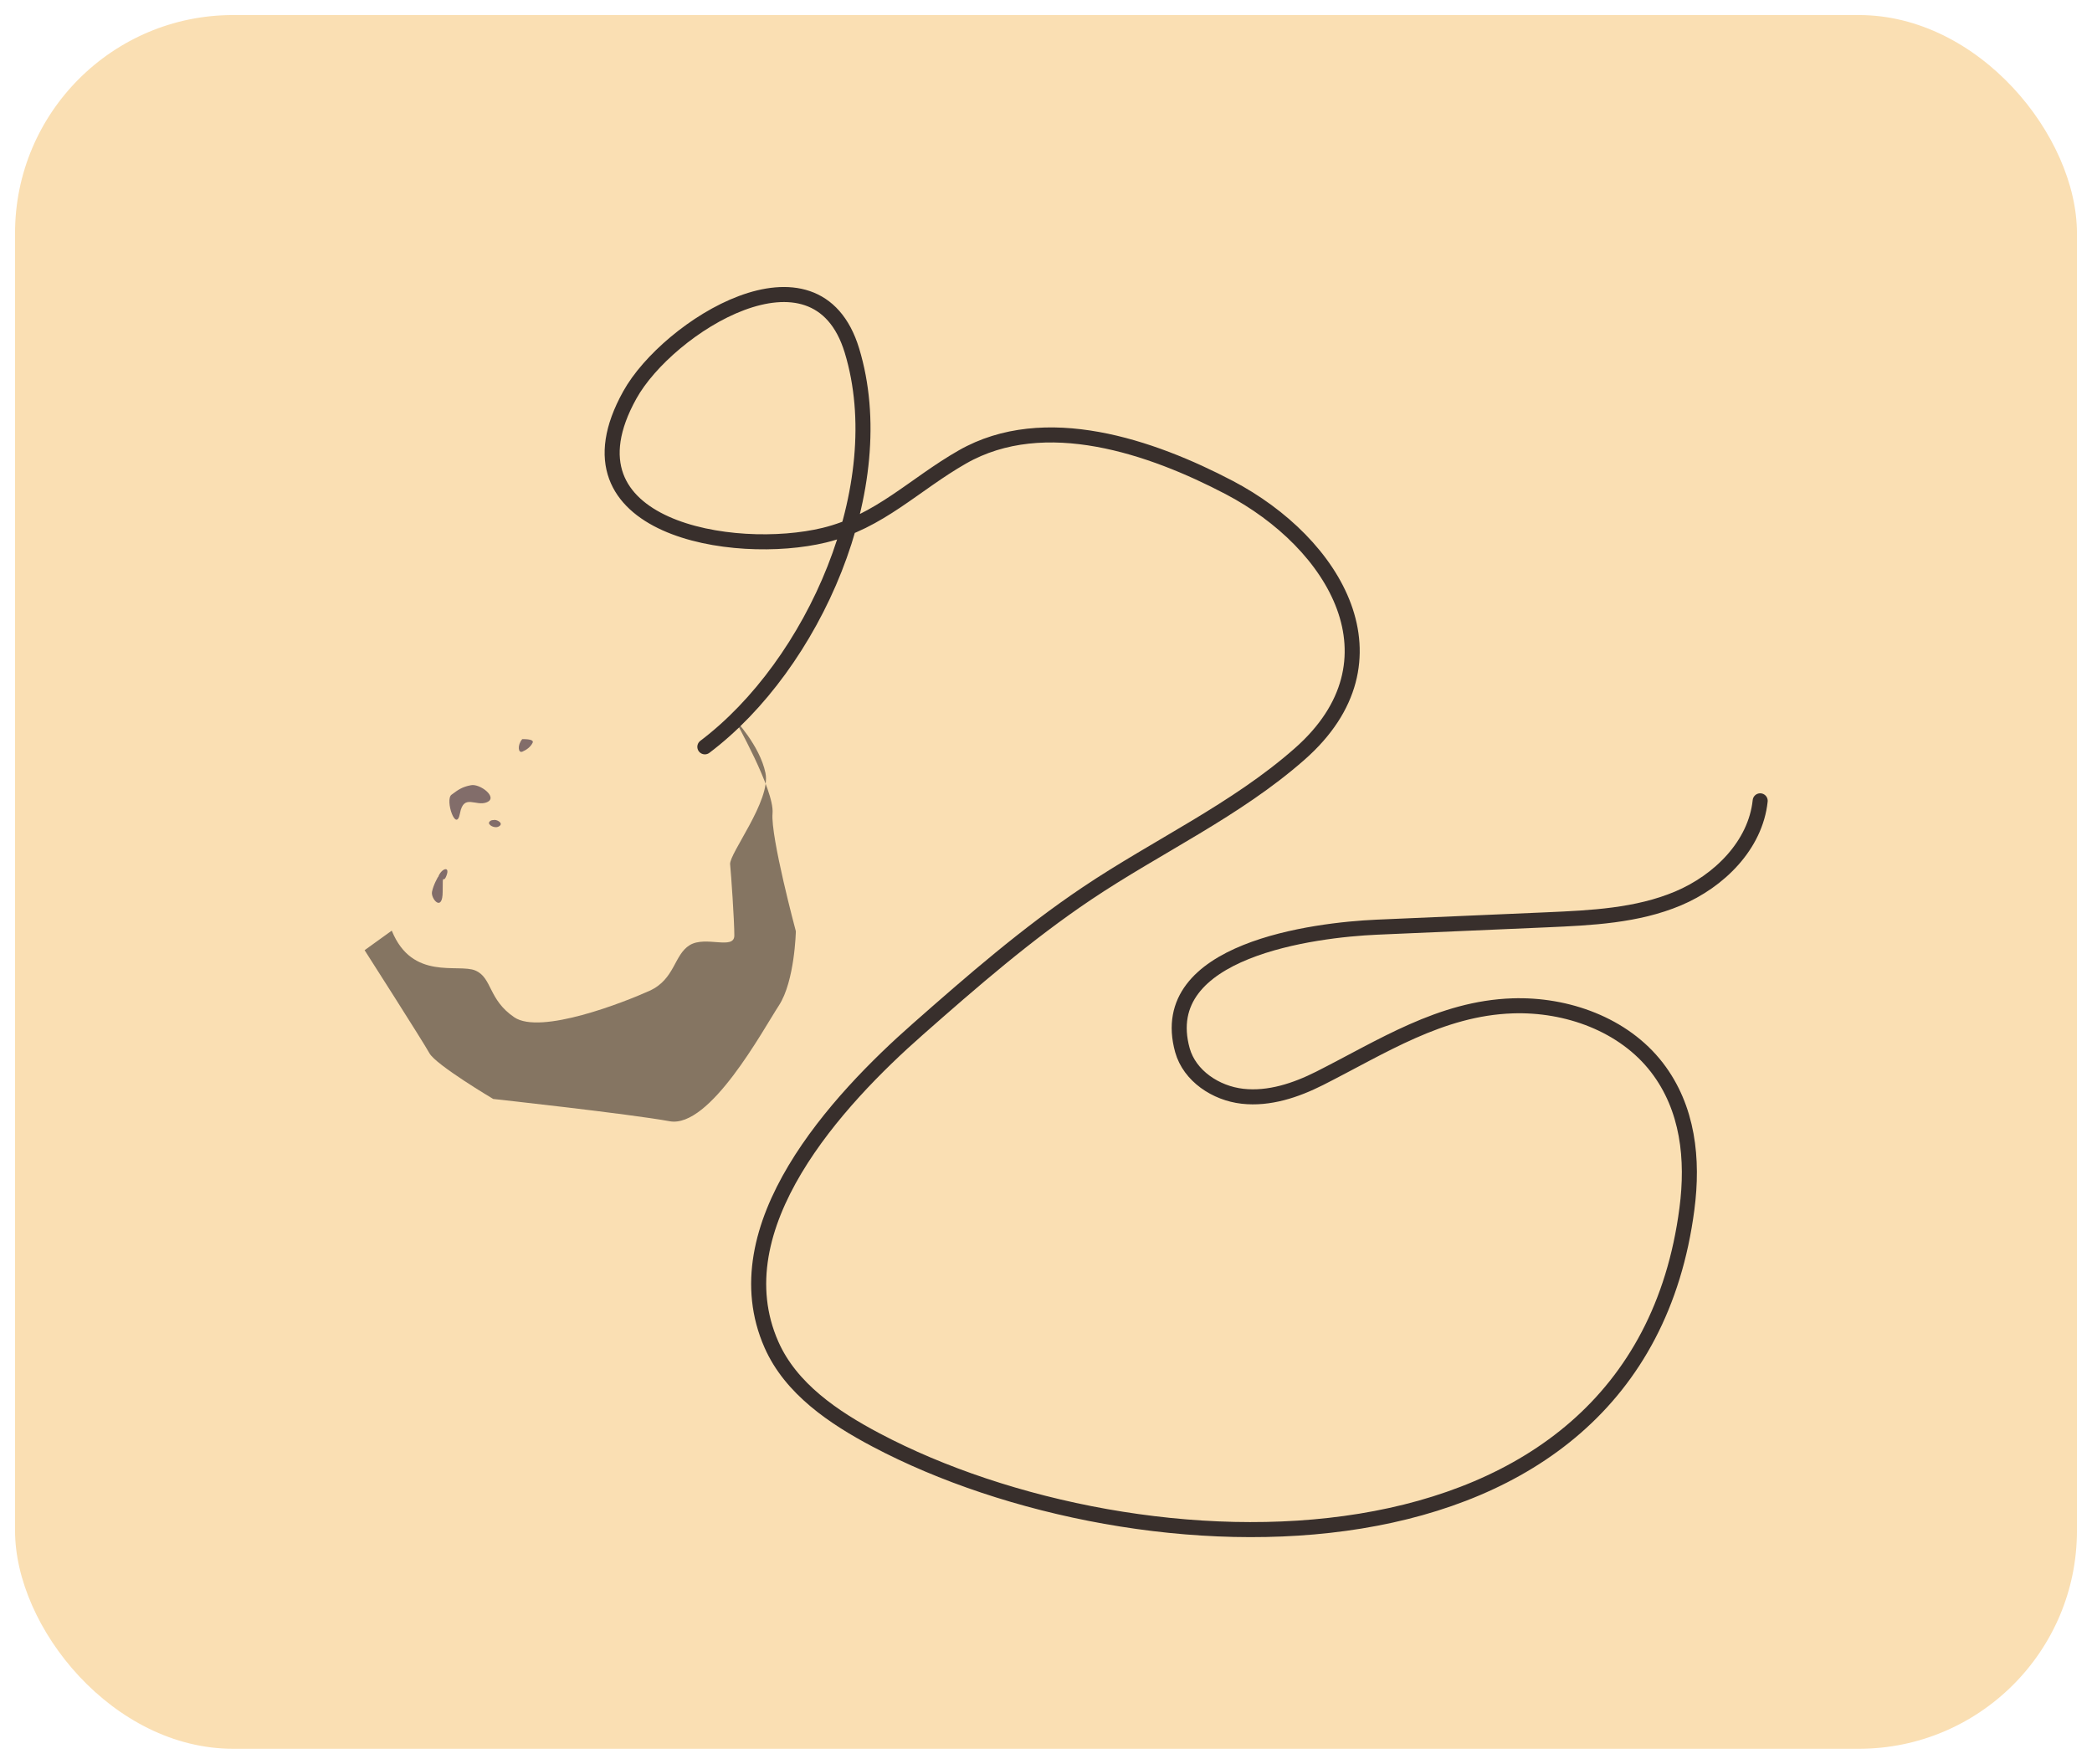 <svg xmlns="http://www.w3.org/2000/svg" xmlns:xlink="http://www.w3.org/1999/xlink" data-name="Isolation Mode" viewBox="0 0 139.08 117.26">
  <defs>
    <filter id="a" width="95.27" height="85.11" x="22.26" y="17.08" filterUnits="userSpaceOnUse">
      <feOffset dx="2" dy="2"/>
      <feGaussianBlur result="blur" stdDeviation="0"/>
      <feFlood flood-color="#a47764" flood-opacity=".2"/>
      <feComposite in2="blur" operator="in"/>
      <feComposite in="SourceGraphic"/>
    </filter>
  </defs>
  <rect width="138.08" height="116.26" x=".5" y=".5" fill="#fadfb3" stroke="#fff" stroke-miterlimit="10" rx="15" ry="15"/>
  <g filter="url(#a)">
    <path fill="#382f2c" d="M24.05 59.88c1.36 3.34 4.42 2.16 5.55 2.64s.85 1.93 2.59 3.11 7.29-.99 8.99-1.76 1.62-2.4 2.68-3.04 2.96.35 2.96-.64-.21-4.02-.28-4.73 2.73-4.24 2.35-6.07c-.38-1.84-2.07-3.6-2.07-3.6s2.68 4.73 2.54 6.28 1.55 7.84 1.55 7.84-.07 3.32-1.13 4.94-4.59 8.19-7.27 7.69c-2.68-.49-11.72-1.48-11.72-1.48s-3.81-2.26-4.24-3.04-4.31-6.85-4.31-6.85l1.79-1.29Z" opacity=".6"/>
    <path fill="#826d6a" d="M28.01 50.84c.44-.33.71-.53 1.31-.64s1.8.81 1.06 1.13-1.55-.6-1.8.74-1.02-.9-.56-1.24Zm2.81 1.68c.16-.07.68.19.38.4s-.78-.09-.68-.26.31-.14.31-.14Zm1.89-5.37c-.33.4-.26.94.02.82s.54-.31.68-.59-.71-.24-.71-.24Zm-5.58 9.16c.19-.56.8-.78.56-.12s-.26-.33-.26 1.08-.8.49-.71.02.4-.99.4-.99Z"/>
    <path fill="none" stroke="#382f2c" stroke-linecap="round" stroke-miterlimit="10" d="M44.86 47.65c7.21-5.44 12.52-17.31 9.78-26.34-2.38-7.84-12.26-1.58-14.77 2.95-4.94 8.88 6.95 10.77 12.93 9.32 3.67-.89 5.99-3.38 9.18-5.2 5.48-3.13 12.59-.67 17.74 2.03 7.05 3.7 11.74 11.51 4.68 17.72-4.25 3.74-9.45 6.12-14.13 9.26-4.03 2.71-7.63 5.84-11.25 9.03-5.34 4.7-13.19 13.15-9.73 20.98 1.29 2.92 4.13 4.84 6.95 6.33 17.34 9.18 50.57 10.33 53.91-15.37.43-3.28.09-6.69-2-9.4-2.21-2.86-5.99-4.21-9.59-4.09-4.79.16-8.69 2.73-12.83 4.82-1.59.8-3.36 1.39-5.13 1.19s-3.51-1.35-3.99-3.06c-1.85-6.68 8.81-8 12.92-8.18 3.77-.16 7.53-.33 11.3-.49 2.96-.13 6-.27 8.73-1.42s5.15-3.54 5.46-6.49"/>
  </g>
</svg>
